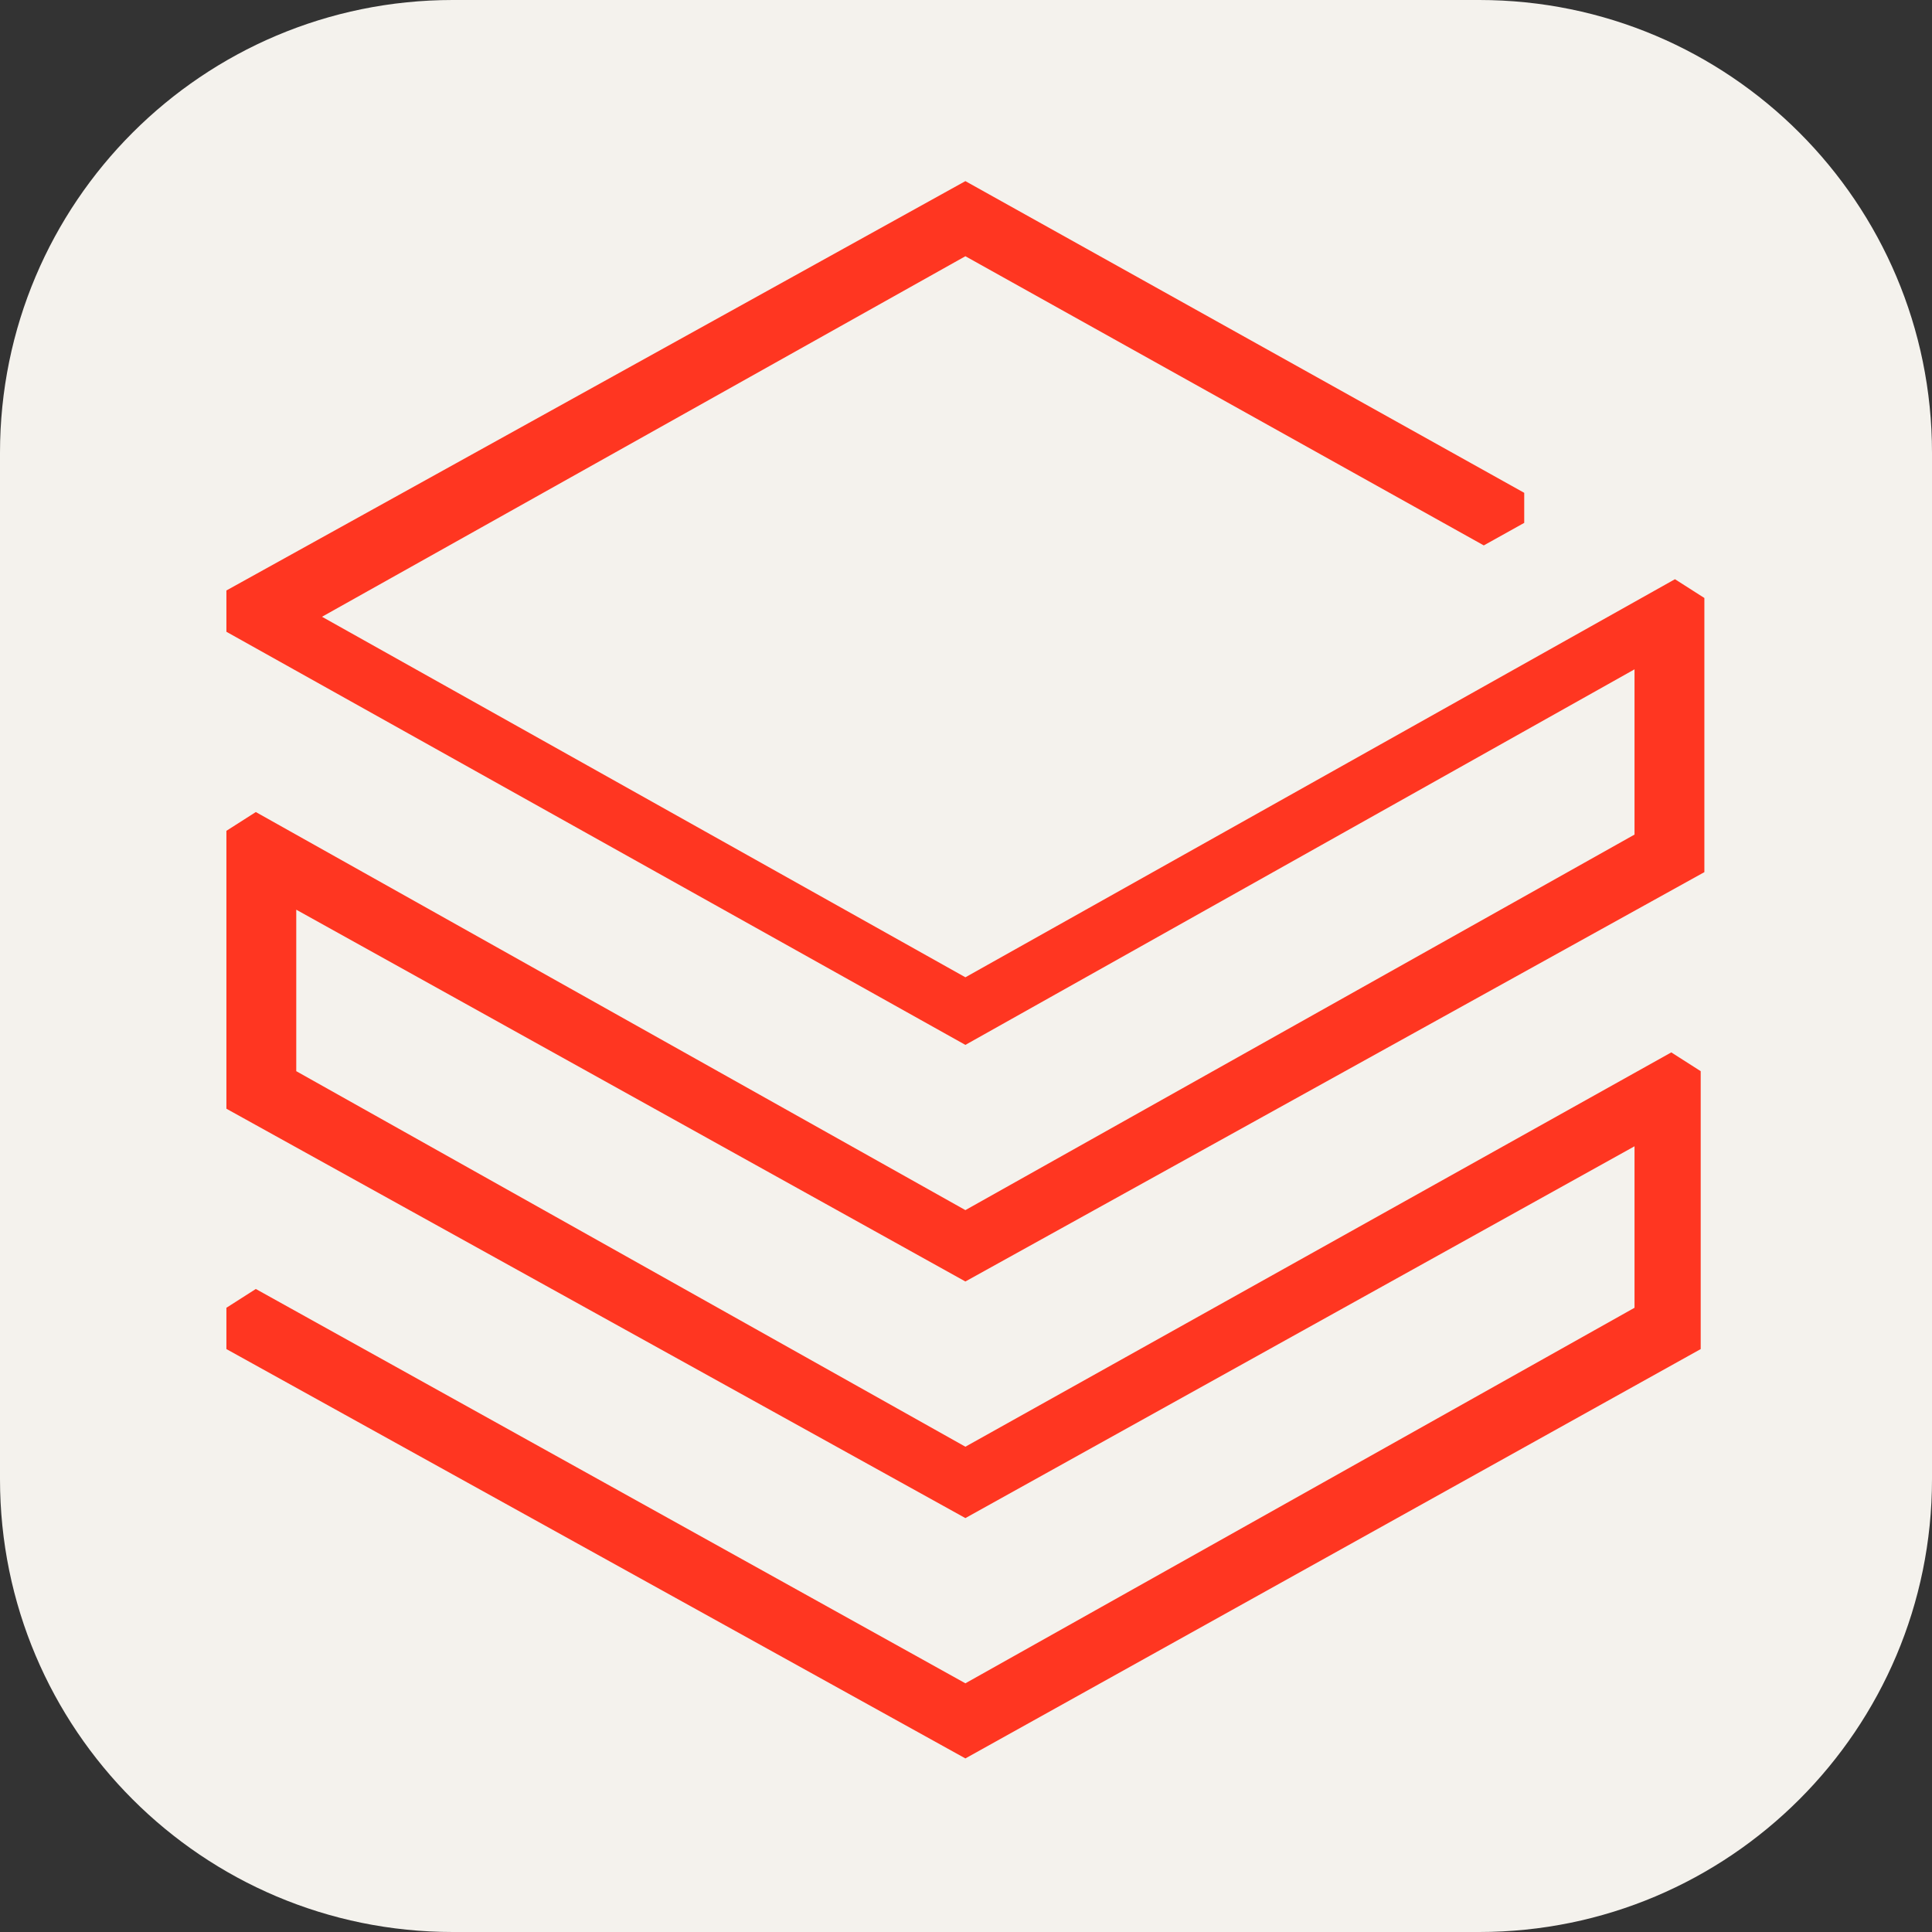 <svg xmlns="http://www.w3.org/2000/svg" width="256" height="256" fill="none"><rect width="100%" height="100%" fill="#333333" stroke="none"/><g clip-path="url(#clip0_653_2)"><path fill="#F4F2ED" d="M196 0H60C26.863 0 0 26.863 0 60v136c0 33.137 26.863 60 60 60h136c33.137 0 60-26.863 60-60V60c0-33.137-26.863-60-60-60"/><path fill="#FF3621" fill-rule="evenodd" d="M225.351 178.76v-36.824l-3.898-2.489-93.534 52.25-88.663-49.761v-21.398l88.663 49.265 97.919-54.241V79.236l-3.897-2.488-94.022 52.748-85.253-47.772 85.253-47.772 68.69 38.317 5.359-2.986v-3.98L127.919 24 30 78.24v5.474l97.919 54.739 88.663-49.763v21.896l-88.663 49.761L33.897 107.6 30 110.088v36.824l97.919 54.241 88.663-49.265v21.398l-88.663 49.761-94.022-52.25L30 173.286v5.474L127.919 233z" clip-rule="evenodd"/></g><defs><clipPath id="clip0_653_2"><path fill="#fff" d="M0 0h256v256H0z"/></clipPath></defs></svg>
